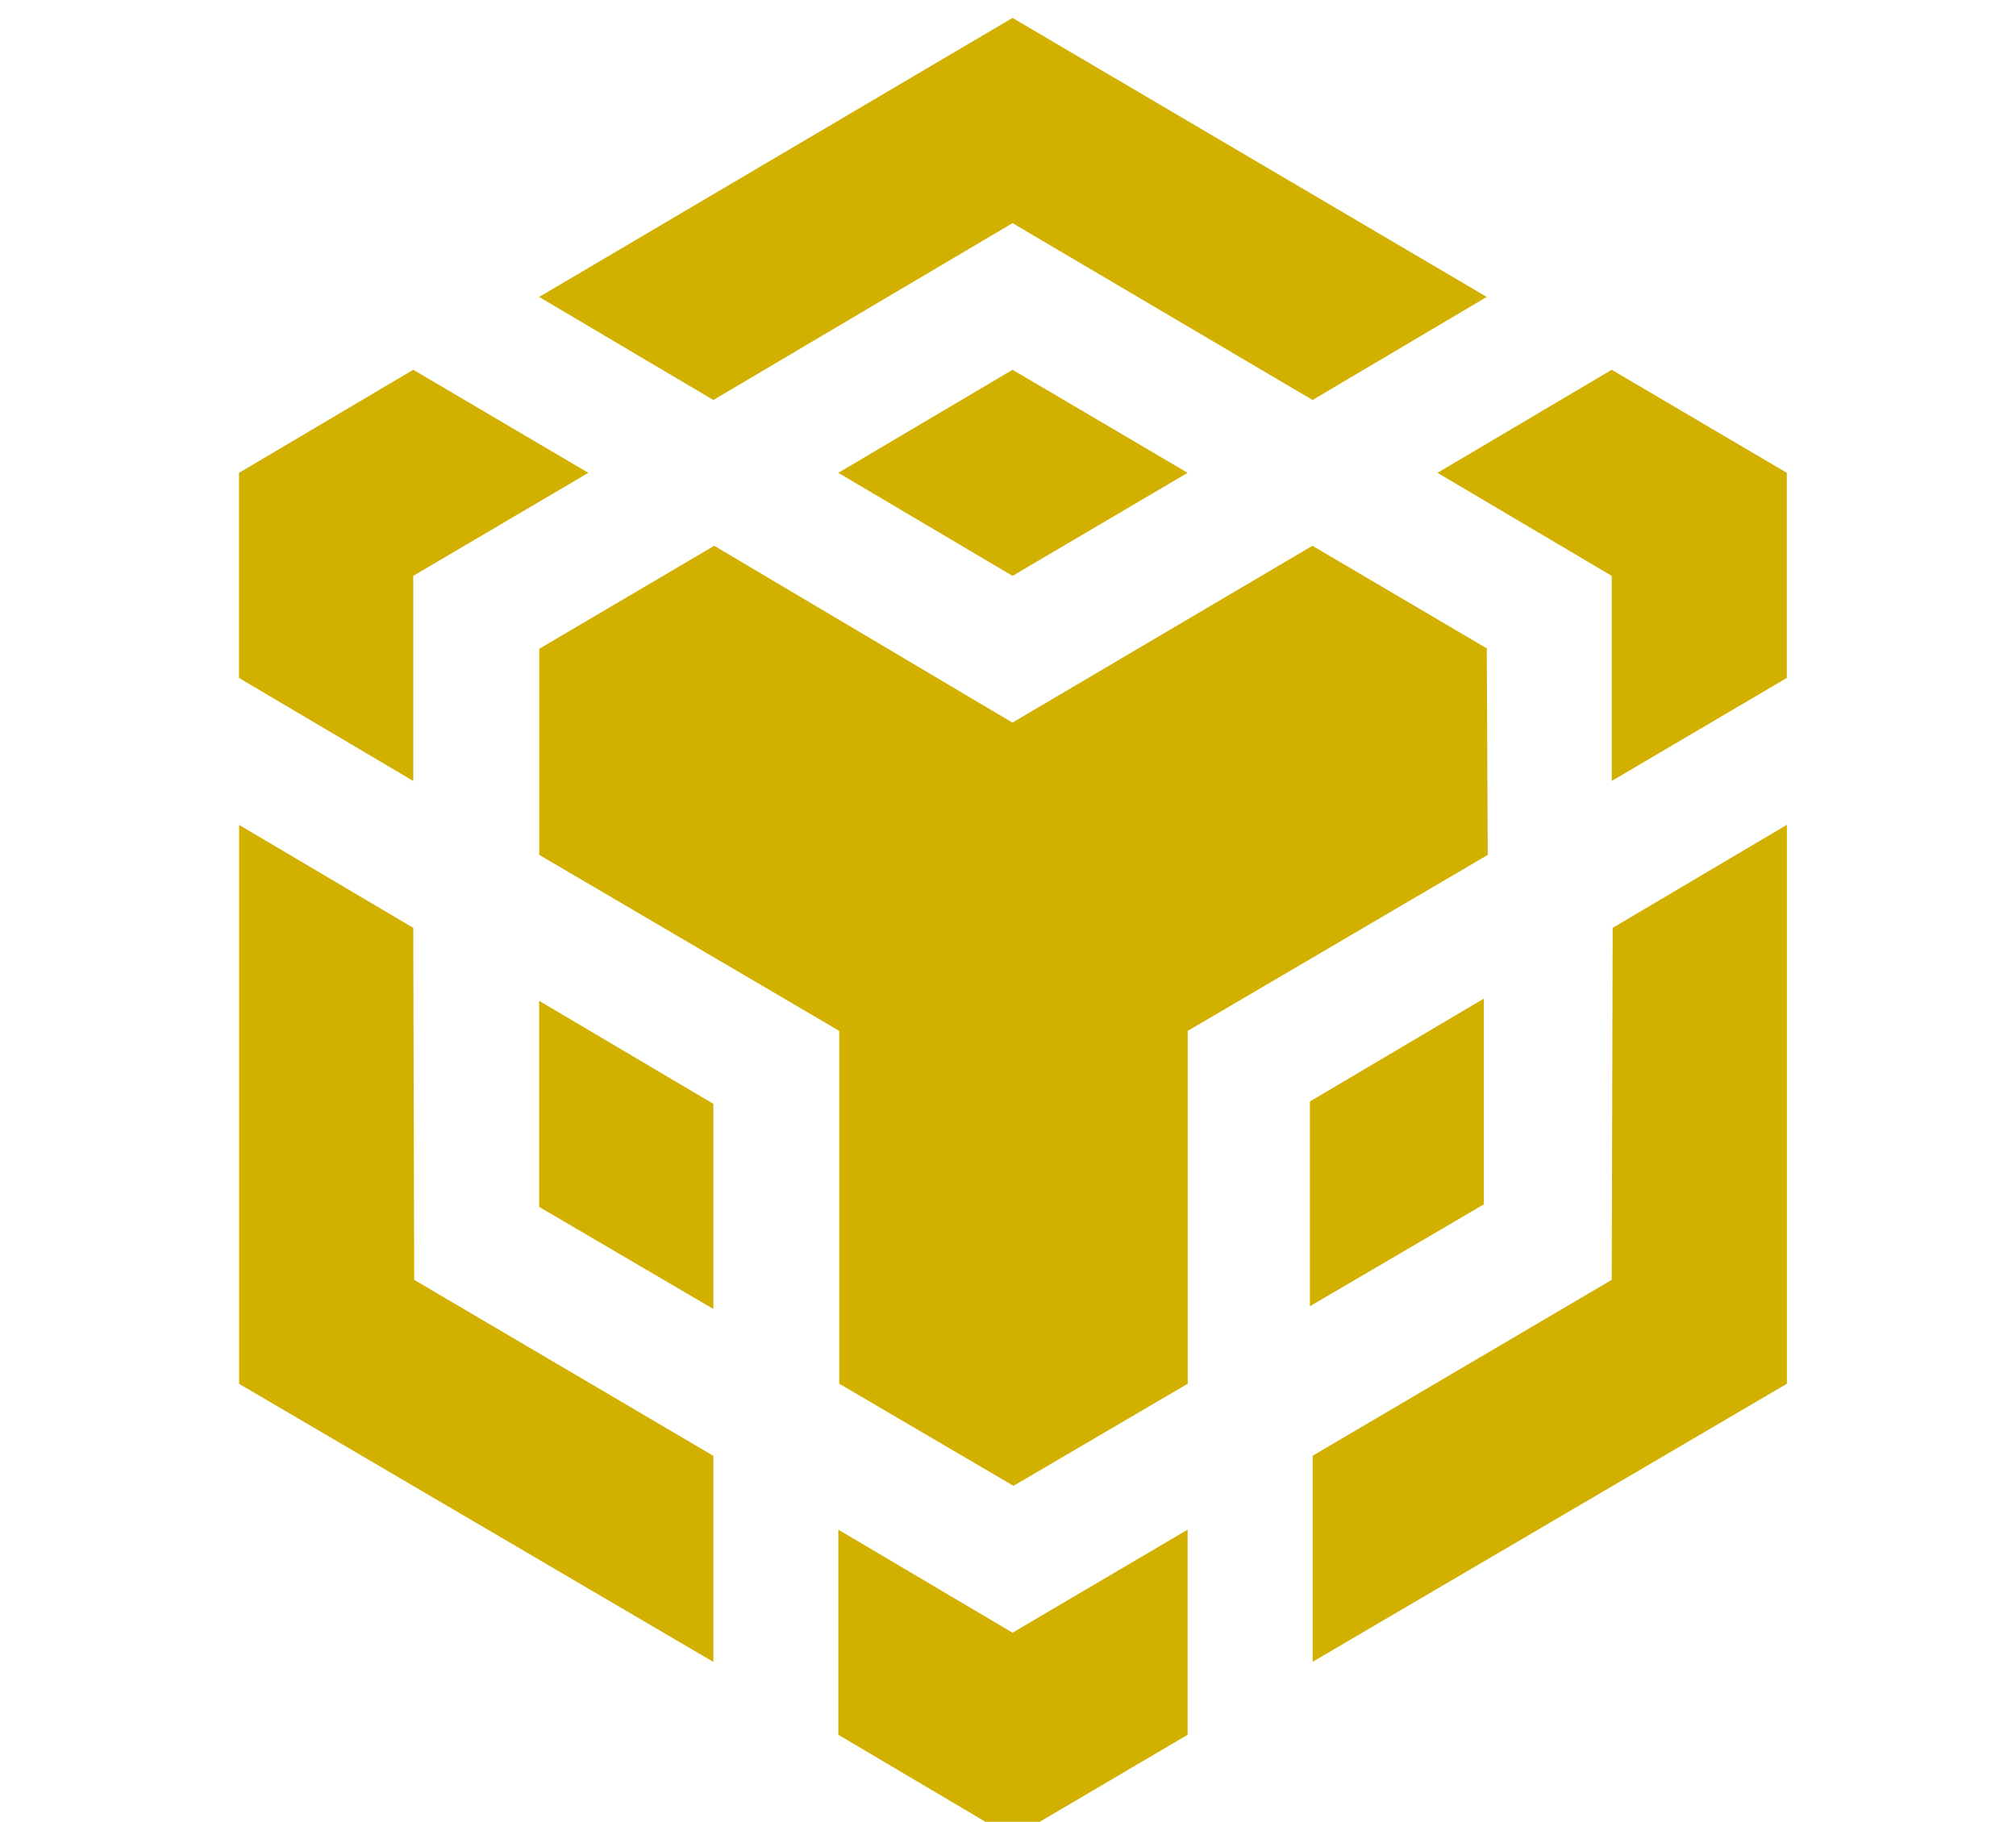 <svg width="320" height="289.243" viewBox="0 0 84.667 76.529" id="svg8" inkscape:version="1.1.2 (0a00cf5339, 2022-02-04, custom)" sodipodi:docname="bnb_icon.svg" xmlns:inkscape="http://www.inkscape.org/namespaces/inkscape" xmlns:sodipodi="http://sodipodi.sourceforge.net/DTD/sodipodi-0.dtd" xmlns:xlink="http://www.w3.org/1999/xlink" xmlns="http://www.w3.org/2000/svg" xmlns:svg="http://www.w3.org/2000/svg" xmlns:rdf="http://www.w3.org/1999/02/22-rdf-syntax-ns#" xmlns:cc="http://creativecommons.org/ns#" xmlns:dc="http://purl.org/dc/elements/1.1/"><defs id="defs2"><color-profile name="U.S.-Web-Coated--SWOP--v2" xlink:href="file:///usr/share/color/icc/USWebCoatedSWOP.icc" id="color-profile1590"/><color-profile name="sRGB" xlink:href="file:///usr/share/color/icc/colord/sRGB.icc" id="color-profile1592"/></defs><sodipodi:namedview id="base" pagecolor="#ffffff" bordercolor="#666666" borderopacity="1" inkscape:pageopacity="0" inkscape:pageshadow="2" inkscape:zoom="1.9386325" inkscape:cx="159.90653" inkscape:cy="144.68962" inkscape:document-units="px" inkscape:current-layer="layer1" showgrid="false" units="px" inkscape:document-rotation="0" inkscape:showpageshadow="false" objecttolerance="20" inkscape:snap-path-clip="false" inkscape:snap-path-mask="false" guidetolerance="20" inkscape:snap-bbox="false" inkscape:bbox-paths="false" inkscape:snap-bbox-edge-midpoints="false" inkscape:snap-bbox-midpoints="false" inkscape:snap-page="true" showguides="true" inkscape:guide-bbox="true" inkscape:pagecheckerboard="0" fit-margin-top="0" fit-margin-left="0" fit-margin-right="0" fit-margin-bottom="0" inkscape:window-width="1920" inkscape:window-height="989" inkscape:window-x="0" inkscape:window-y="27" inkscape:window-maximized="1"/><g inkscape:label="Capa 1" inkscape:groupmode="layer" id="layer1" transform="translate(-234.362,-82.722)"><g id="g61694-3" transform="matrix(0.466,0,0,-0.466,480.888,821.248)" style="fill:#d1b000"><path style="fill:#d1b000;stroke-width:.096" d="m-491.782 1501.177.086-31.731 26.962-15.865v-18.577l-42.74 25.067v50.385zm0 31.731v-18.49l-15.702 9.288v18.49l15.702 9.289 15.779-9.289zm38.308 9.288 15.702 9.289 15.779-9.289-15.779-9.288z" id="path61686-6"/><path style="fill:#d1b000;stroke-width:.096" d="m-480.436 1476.023v18.577l15.702-9.289v-18.49zm26.962-29.096 15.702-9.289 15.779 9.289v-18.49l-15.779-9.289-15.702 9.289zm54 95.269 15.702 9.289 15.779-9.289v-18.49l-15.779-9.288v18.49zm15.702-72.75.086 31.731 15.702 9.289v-50.385l-42.74-25.067v18.577z" id="path61688-7"/><polygon style="fill:#d1b000" points="1528.8,1605.3 1528.8,1413 1692.1,1316.4 1692.1,1509.6" id="polygon61690-5" transform="matrix(0.096,0,0,-0.096,-557.734,1621.177)"/><path style="fill:#d1b000;stroke-width:.096" d="m-395.032 1526.331.086-18.577-27.038-15.865v-31.808l-15.702-9.202-15.702 9.202v31.808l-27.038 15.865v18.577l15.769 9.289 26.875-15.942 27.038 15.942 15.779-9.289zm-85.404 31.721 42.663 25.154 42.74-25.154-15.702-9.289-27.038 15.942-26.962-15.942z" id="path61692-3"/></g></g></svg>